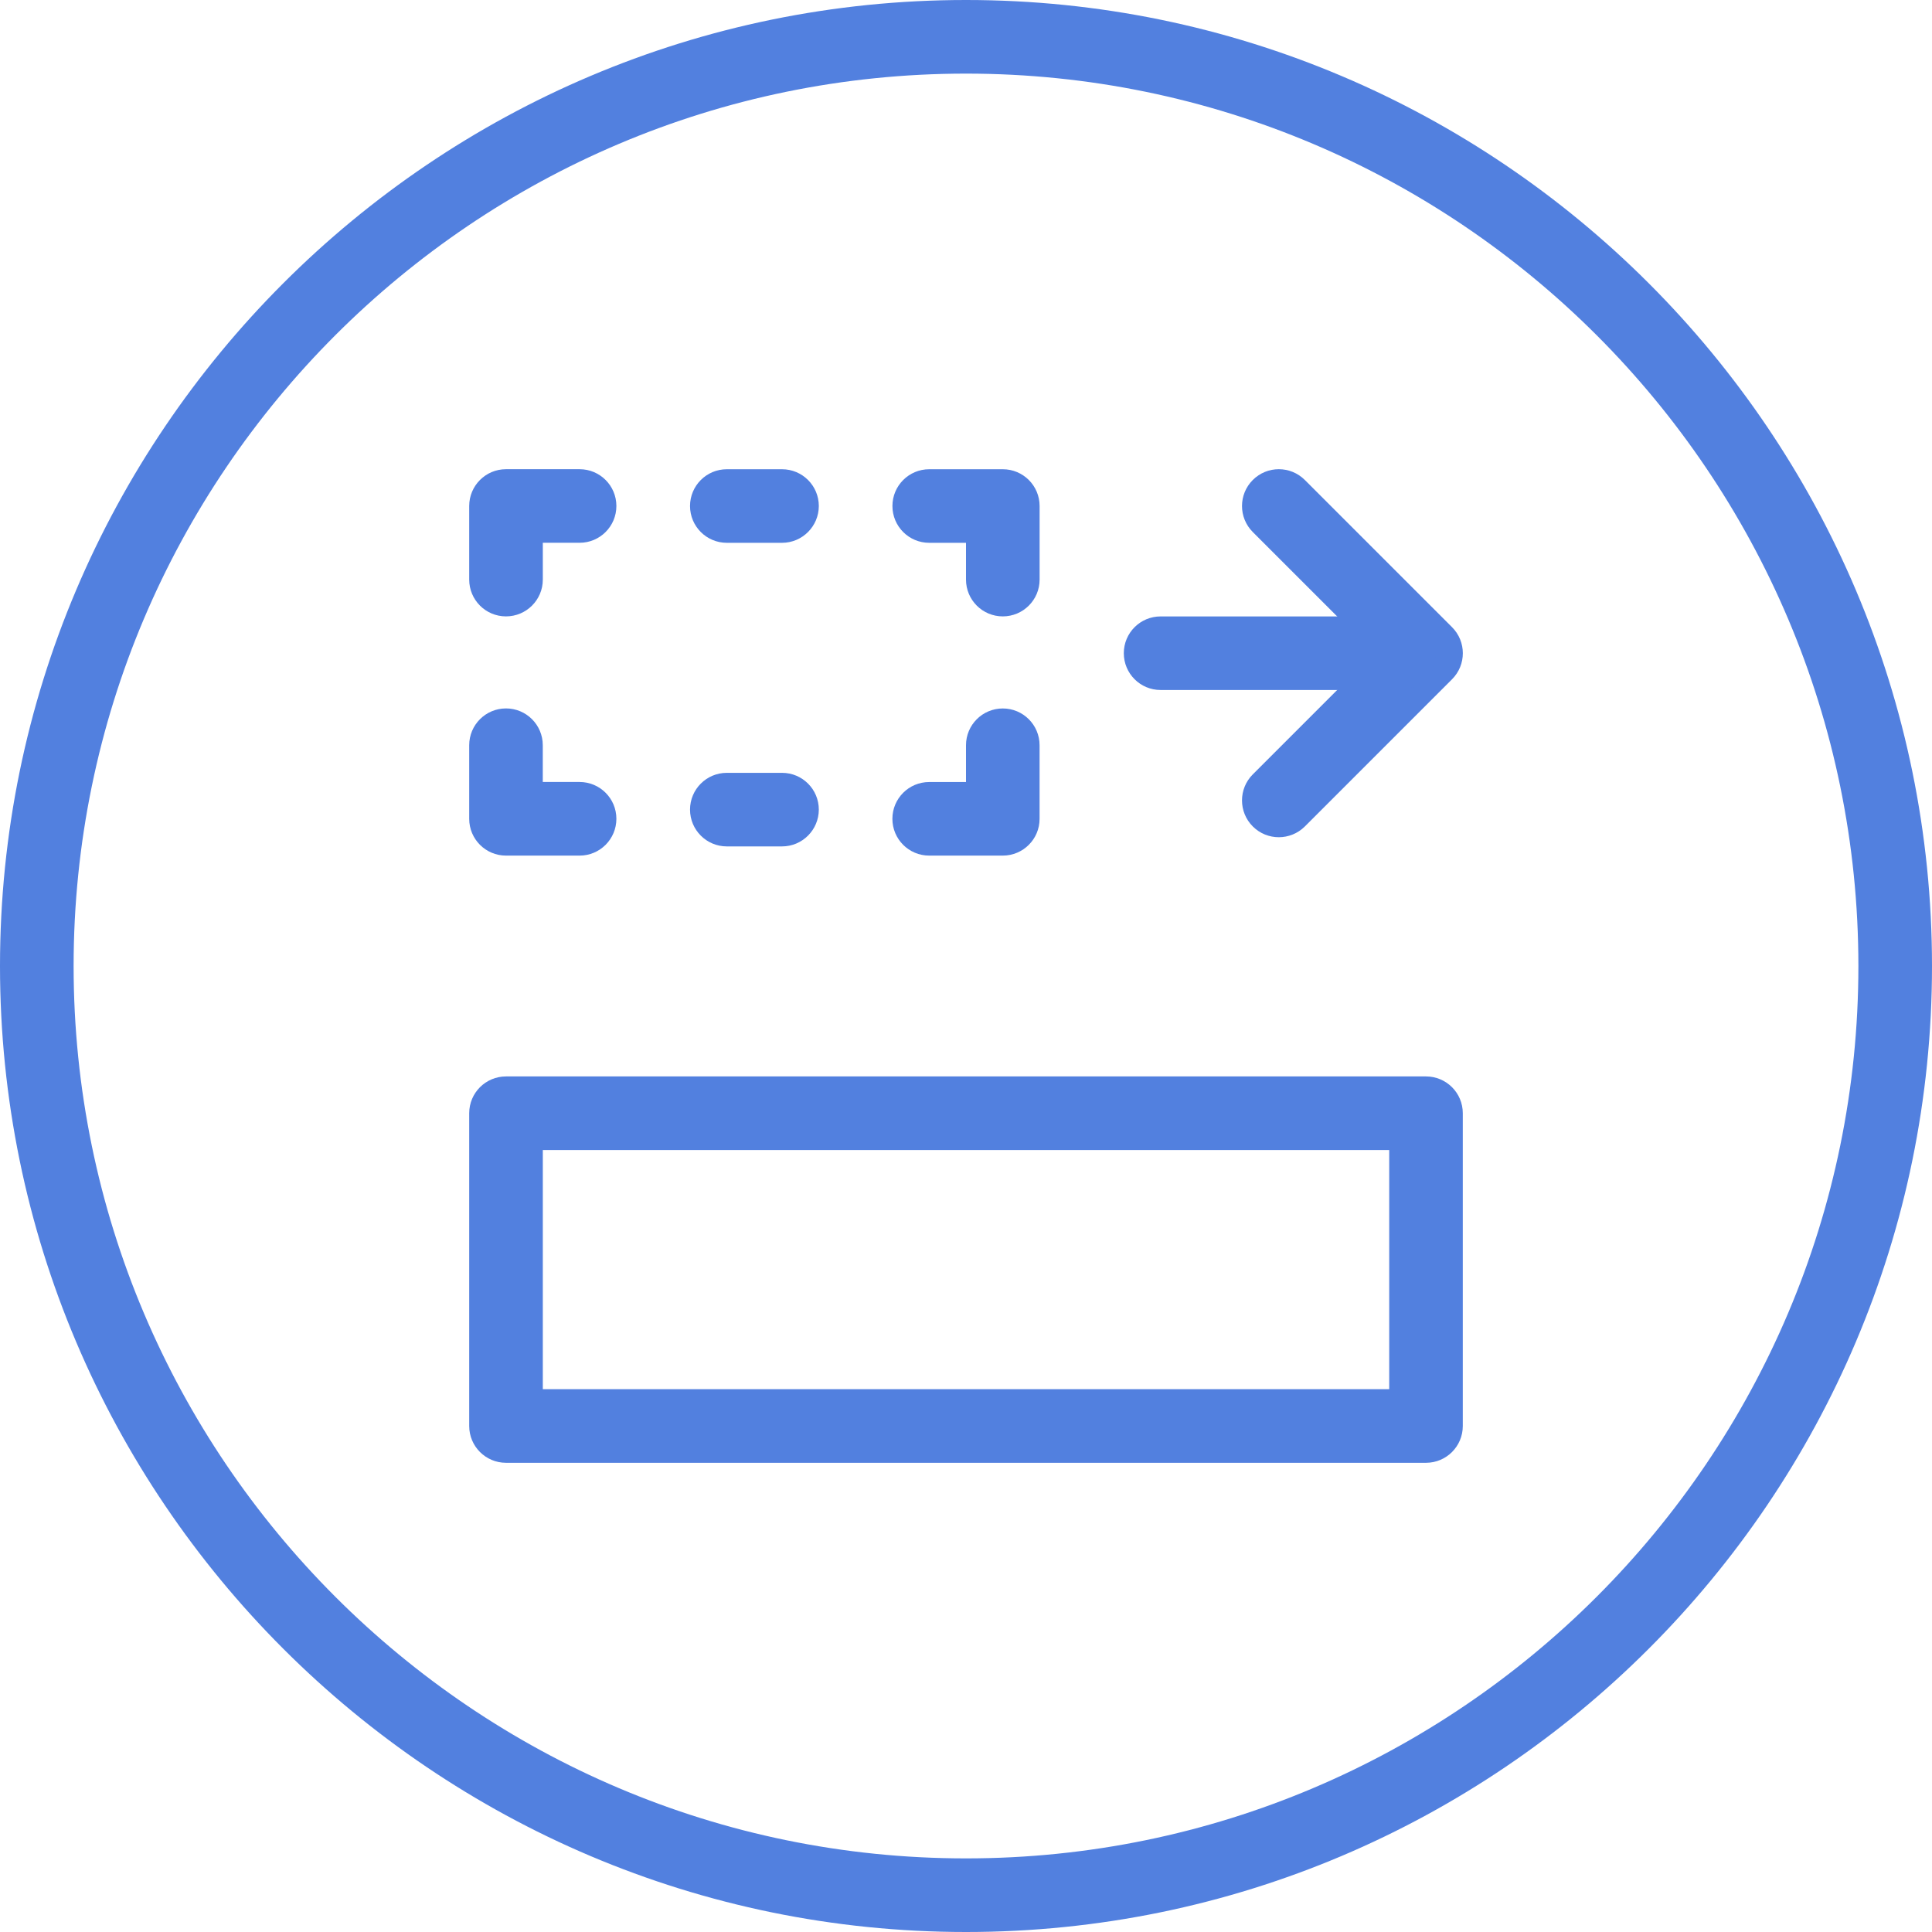 <?xml version="1.0" encoding="iso-8859-1"?>
<!-- Generator: Adobe Illustrator 21.1.0, SVG Export Plug-In . SVG Version: 6.00 Build 0)  -->
<svg version="1.1" xmlns="http://www.w3.org/2000/svg" xmlns:xlink="http://www.w3.org/1999/xlink" x="0px" y="0px"
	 viewBox="0 0 50 50" style="enable-background:new 0 0 50 50;" xml:space="preserve">
<g id="MakeSameWidth">
	<path style="fill:#5280DF;" d="M25,50C11.215,50,0,38.785,0,25C0,11.215,11.215,0,25,0c13.785,0,25,11.215,25,25
		C50,38.785,38.785,50,25,50z M25,1.905C12.265,1.905,1.905,12.265,1.905,25S12.265,48.095,25,48.095S48.095,37.735,48.095,25
		S37.735,1.905,25,1.905z"/>
	<path style="fill:#5280DF;" d="M36.905,37.857h-23.81c-0.526,0-0.952-0.426-0.952-0.952V28.81c0-0.526,0.426-0.952,0.952-0.952
		h23.81c0.526,0,0.952,0.426,0.952,0.952v8.095C37.857,37.431,37.431,37.857,36.905,37.857z M14.048,35.952h21.905v-6.19H14.048
		V35.952z"/>
	<path style="fill:#5280DF;" d="M13.095,15.952c-0.526,0-0.952-0.426-0.952-0.952v-1.905c0-0.526,0.426-0.952,0.952-0.952H15
		c0.526,0,0.952,0.426,0.952,0.952c0,0.526-0.426,0.952-0.952,0.952h-0.952V15C14.048,15.526,13.621,15.952,13.095,15.952z"/>
	<path style="fill:#5280DF;" d="M15,22.143h-1.905c-0.526,0-0.952-0.426-0.952-0.952v-1.905c0-0.526,0.426-0.952,0.952-0.952
		c0.526,0,0.952,0.426,0.952,0.952v0.952H15c0.526,0,0.952,0.426,0.952,0.952C15.952,21.716,15.526,22.143,15,22.143z"/>
	<path style="fill:#5280DF;" d="M25.952,22.143h-1.905c-0.526,0-0.952-0.426-0.952-0.952c0-0.526,0.426-0.952,0.952-0.952H25v-0.952
		c0-0.526,0.426-0.952,0.952-0.952c0.526,0,0.952,0.426,0.952,0.952v1.905C26.905,21.716,26.478,22.143,25.952,22.143z"/>
	<path style="fill:#5280DF;" d="M25.952,15.952C25.426,15.952,25,15.526,25,15v-0.952h-0.952c-0.526,0-0.952-0.426-0.952-0.952
		c0-0.526,0.426-0.952,0.952-0.952h1.905c0.526,0,0.952,0.426,0.952,0.952V15C26.905,15.526,26.478,15.952,25.952,15.952z"/>
	<path style="fill:#5280DF;" d="M33.095,21.667c-0.244,0-0.487-0.093-0.673-0.279c-0.372-0.372-0.372-0.975,0-1.347l3.136-3.136
		l-3.136-3.136c-0.372-0.372-0.372-0.975,0-1.347c0.372-0.372,0.975-0.372,1.347,0l3.81,3.81c0.372,0.372,0.372,0.975,0,1.347
		l-3.81,3.81C33.583,21.574,33.339,21.667,33.095,21.667z"/>
	<path style="fill:#5280DF;" d="M36.215,17.857h-6.179c-0.526,0-0.952-0.426-0.952-0.952c0-0.526,0.426-0.952,0.952-0.952h6.179
		c0.526,0,0.952,0.426,0.952,0.952C37.167,17.431,36.741,17.857,36.215,17.857z"/>
	<path style="fill:#5280DF;" d="M20.238,14.048H18.81c-0.526,0-0.952-0.426-0.952-0.952c0-0.526,0.426-0.952,0.952-0.952h1.429
		c0.526,0,0.952,0.426,0.952,0.952C21.19,13.621,20.764,14.048,20.238,14.048z"/>
	<path style="fill:#5280DF;" d="M20.238,21.905H18.81c-0.526,0-0.952-0.426-0.952-0.952c0-0.526,0.426-0.952,0.952-0.952h1.429
		c0.526,0,0.952,0.426,0.952,0.952C21.19,21.478,20.764,21.905,20.238,21.905z"/>
</g>
<g id="Layer_1">
</g>
</svg>

